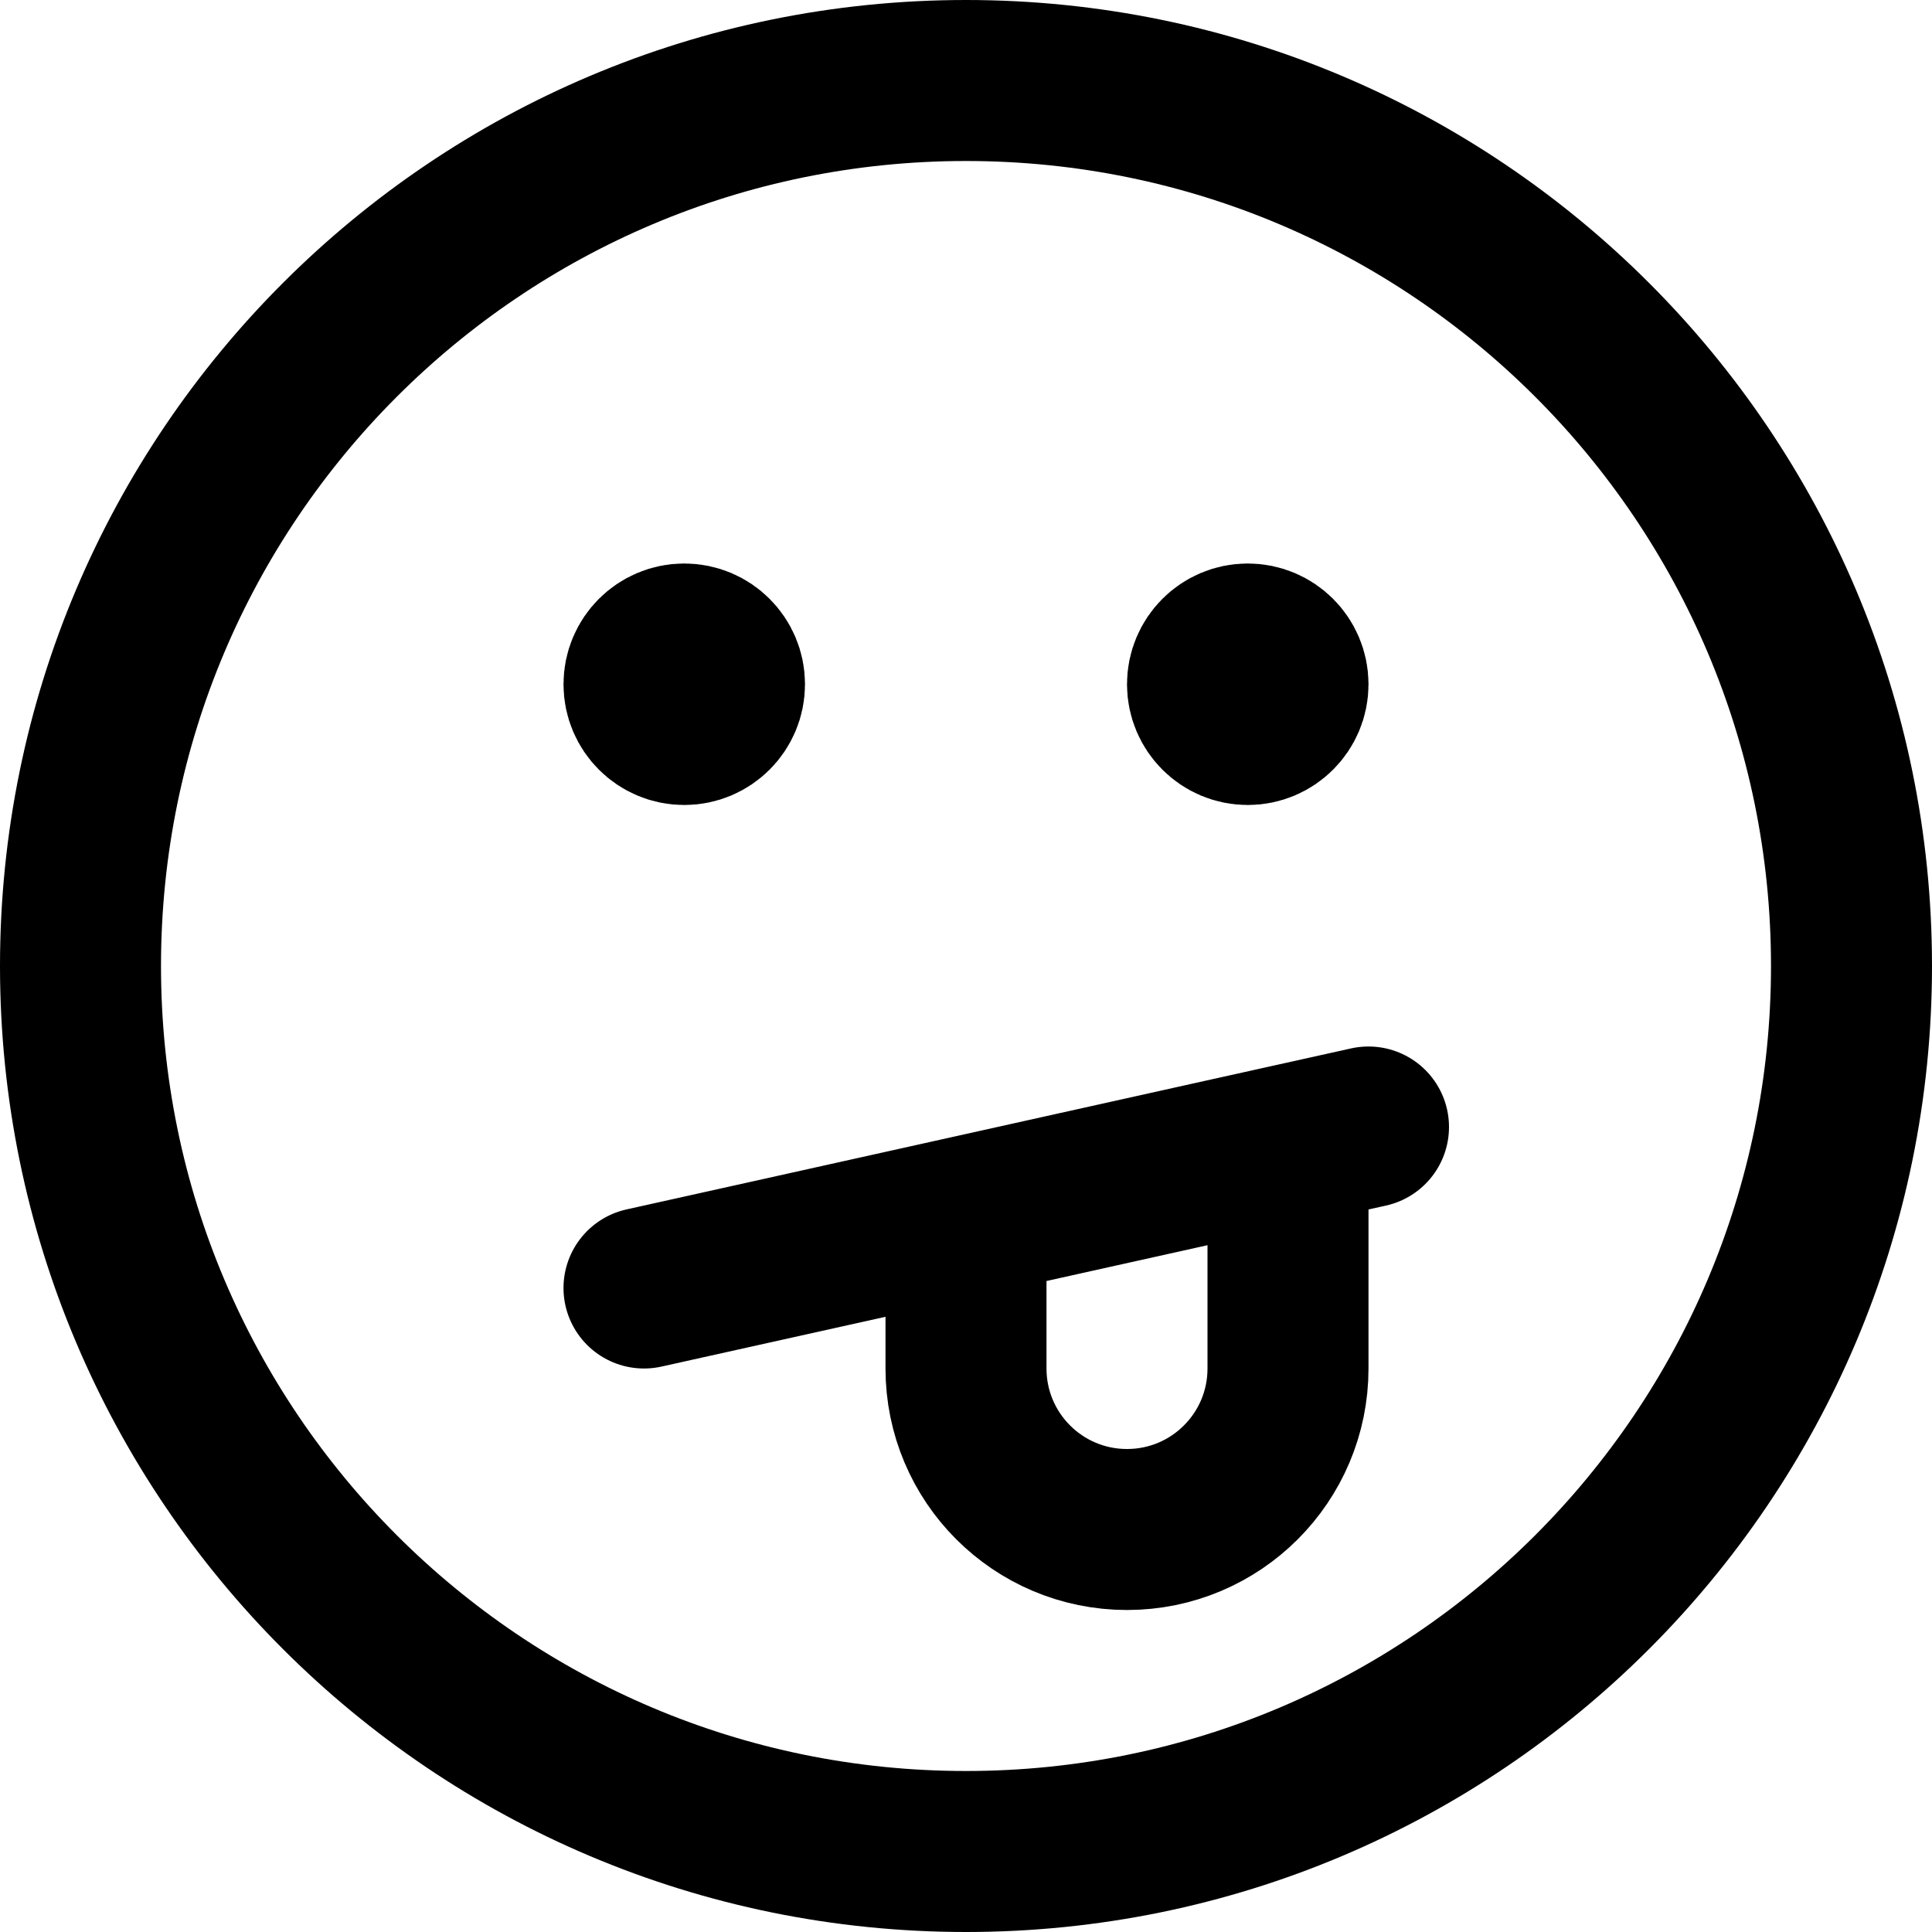 <svg viewBox="0 0 24 24" fill="none" xmlns="http://www.w3.org/2000/svg">
  <path d="M8.312 8.312H8.687M8.312 8.687H8.687M9 8.5C9 8.776 8.776 9 8.5 9C8.224 9 8 8.776 8 8.5C8 8.224 8.224 8 8.5 8C8.776 8 9 8.224 9 8.5Z" stroke="currentColor" stroke-width="2" stroke-linecap="round"/>
  <path d="M15.312 8.312H15.687M15.312 8.687H15.687M16 8.5C16 8.776 15.776 9 15.5 9C15.224 9 15 8.776 15 8.5C15 8.224 15.224 8 15.5 8C15.776 8 16 8.224 16 8.5Z" stroke="currentColor" stroke-width="2" stroke-linecap="round"/>
  <path d="M8 16L12 15.111M17 14L16 14.222M12 15.111V17C12 18.105 12.895 19 14 19V19C15.105 19 16 18.105 16 17V14.222M12 15.111L15 14.444L16 14.222" stroke="currentColor" stroke-width="2" stroke-linecap="round"/>
  <path d="M12 23C18.075 23 23 18.075 23 12C23 5.925 18.075 1 12 1C5.925 1 1 5.925 1 12C1 18.075 5.925 23 12 23Z" stroke="currentColor" stroke-width="2" stroke-linecap="round"/>
</svg>
